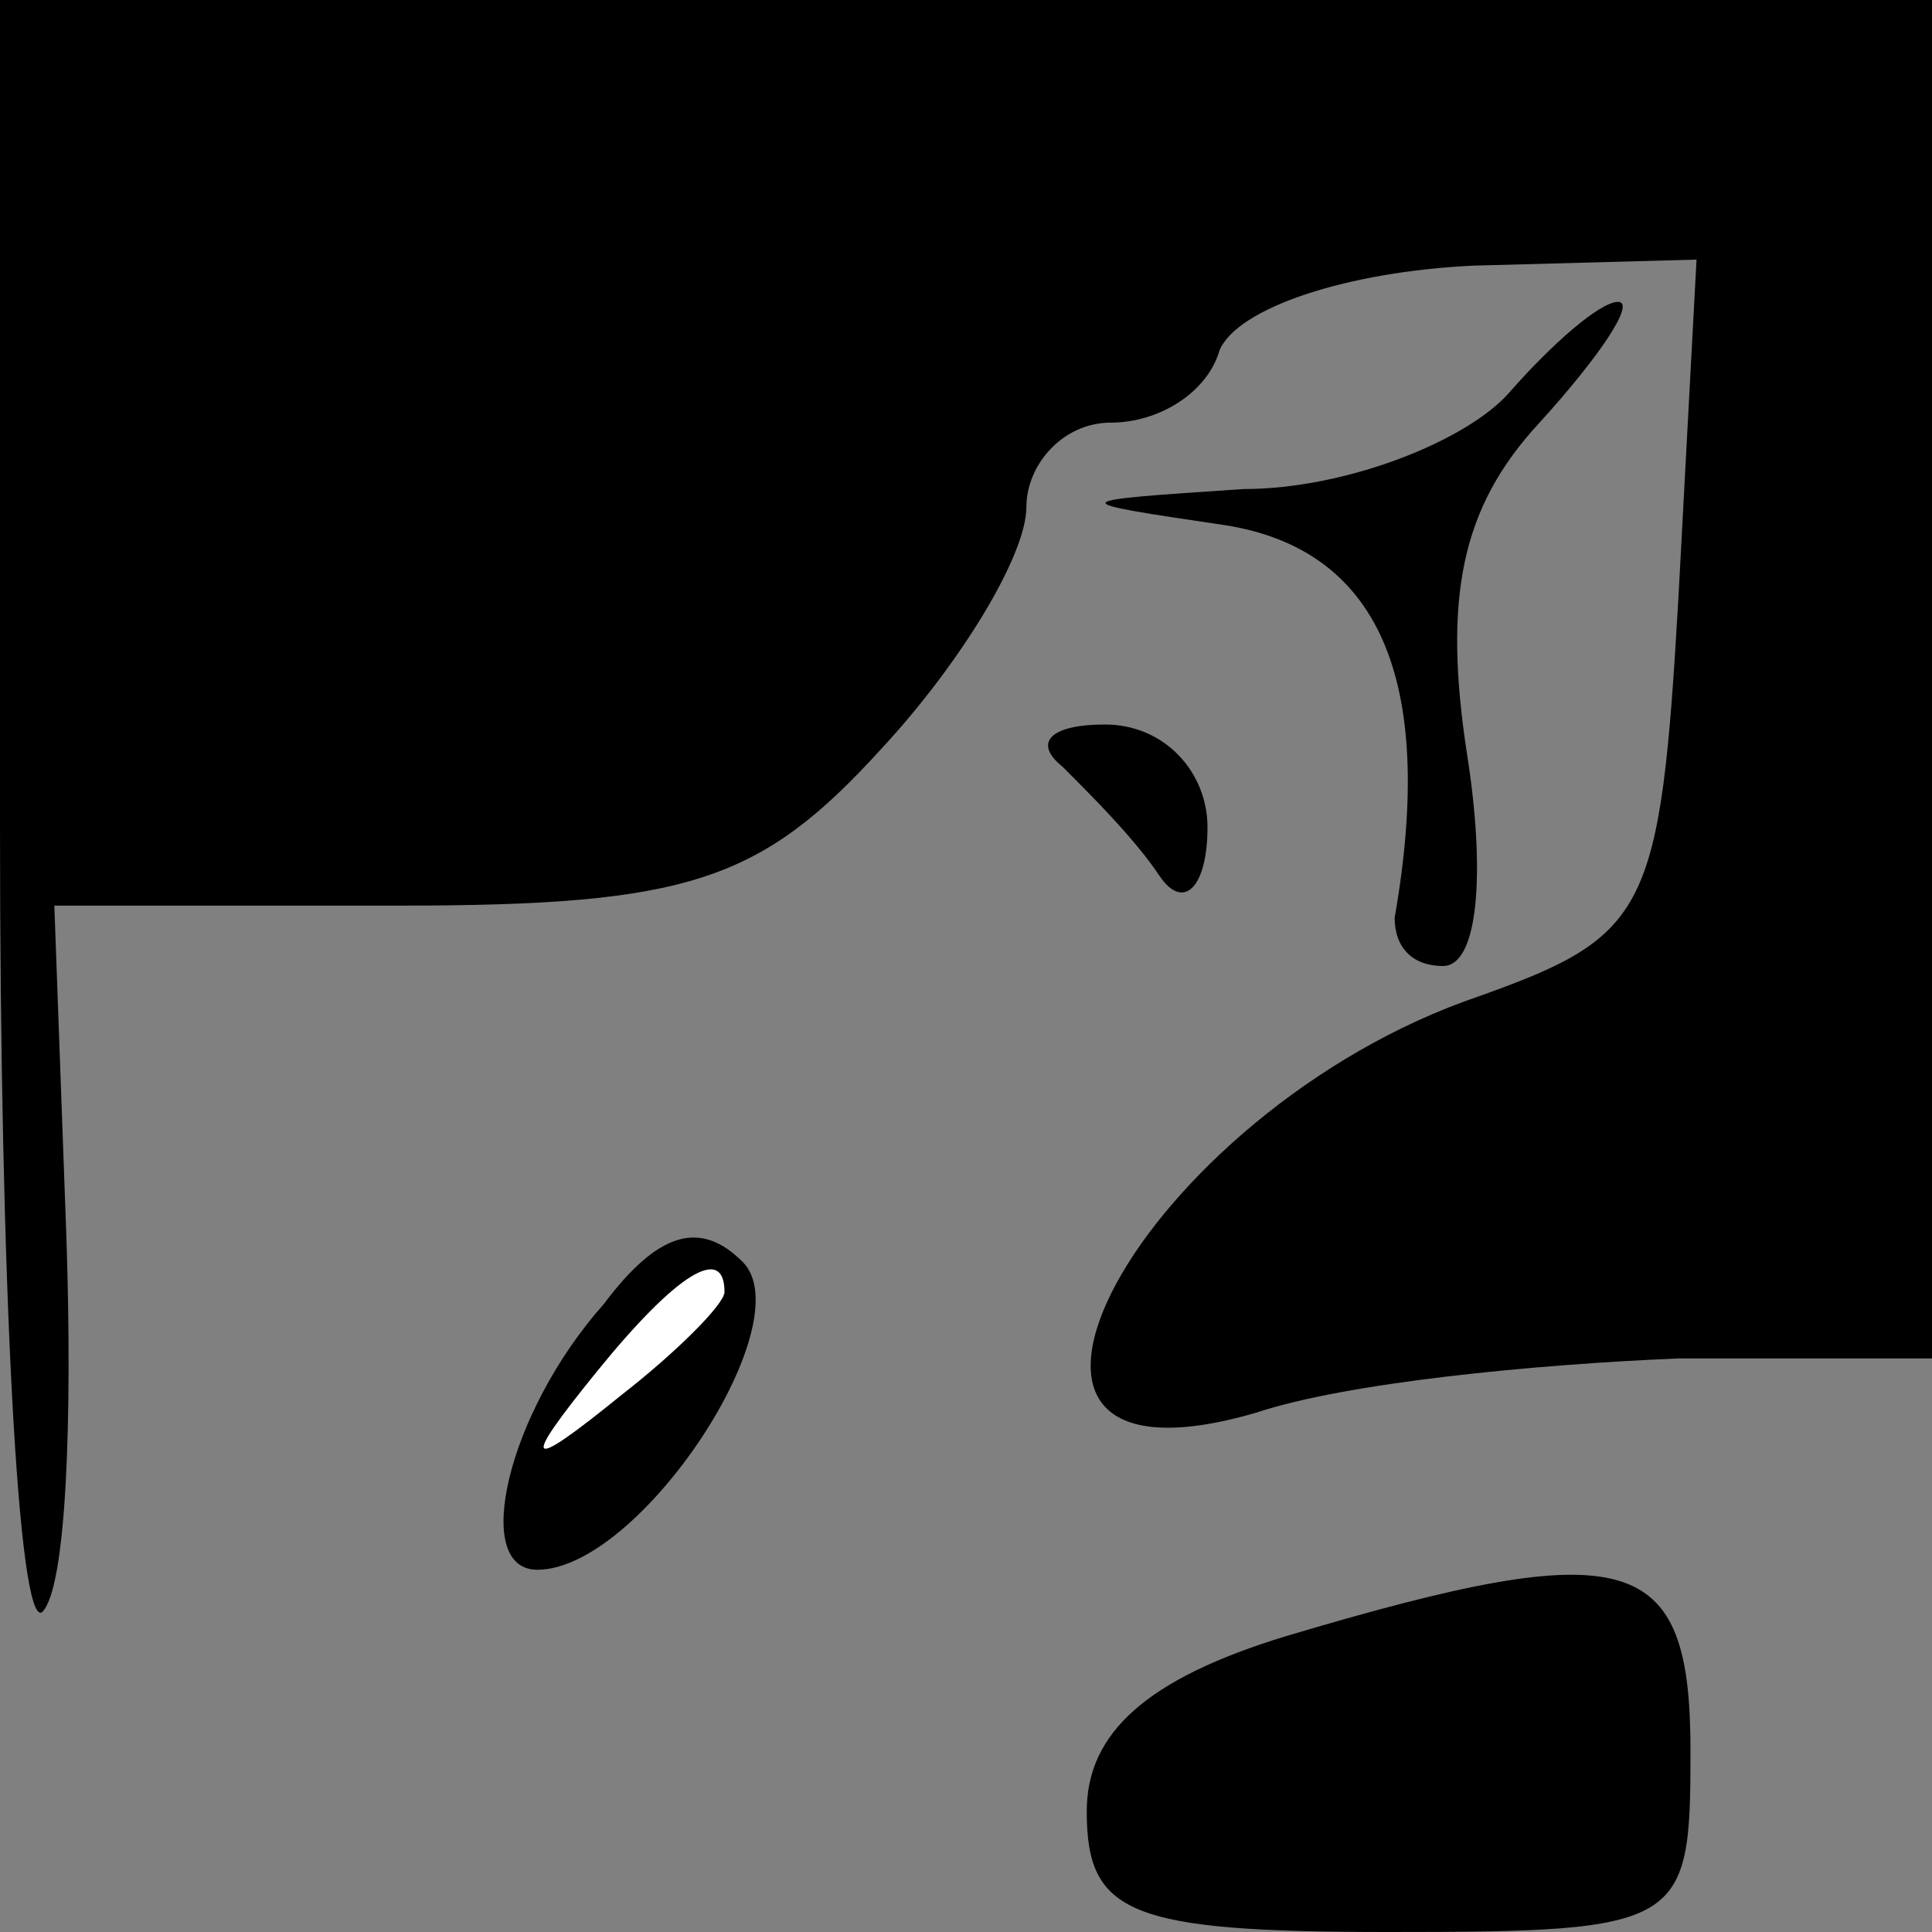 <?xml version="1.0" standalone="no"?>
<!DOCTYPE svg PUBLIC "-//W3C//DTD SVG 20010904//EN"
 "http://www.w3.org/TR/2001/REC-SVG-20010904/DTD/svg10.dtd">
<svg version="1.0" xmlns="http://www.w3.org/2000/svg"
 width="32pt" height="32pt" viewBox="0 0 32 32"
 preserveAspectRatio="xMidYMid meet">
<rect x="0" y="0" width="32" height="32" fill="#808080" stroke="none"/>
<g transform="translate(0,32) scale(0.1,-0.1)"
fill="#000000" stroke="none">
<path fill="#000000" stroke="none" d="M0 183 c0 -75 3 -133 7 -130 4 4 5 32
4 62 l-2 55 57 0 c48 0 60 4 80 26 13 14 24 32 24 40 0 7 6 14 14 14 8 0 16 5
18 12 3 7 21 13 42 14 l37 1 -3 -56 c-3 -52 -5 -56 -33 -66 -56 -19 -92 -85
-37 -69 15 5 46 8 70 9 l42 0 0 113 0 112 -160 0 -160 0 0 -137z"/>
<path fill="#000000" stroke="none" d="M250 255 c-7 -8 -27 -16 -44 -16 -30
-2 -30 -2 -3 -6 25 -4 35 -25 28 -65 0 -5 3 -8 8 -8 6 0 7 16 4 35 -4 26 -1
41 12 55 10 11 16 20 13 20 -3 0 -11 -7 -18 -15z"/>
<path fill="#000000" stroke="none" d="M176 193 c5 -5 12 -12 16 -18 4 -6 8
-2 8 8 0 9 -7 17 -17 17 -9 0 -12 -3 -7 -7z"/>
<path fill="#000000" stroke="none" d="M100 104 c-16 -18 -22 -44 -11 -44 17
0 44 41 34 51 -7 7 -14 5 -23 -7z"/>
<path fill="#ffffff" stroke="none" d="M120 106 c0 -2 -8 -10 -17 -17 -16 -13
-17 -12 -4 4 13 16 21 21 21 13z"/>
<path fill="#000000" stroke="none" d="M213 49 c-23 -7 -33 -16 -33 -29 0 -17
7 -20 50 -20 49 0 50 1 50 30 0 33 -10 36 -67 19z"/>
</g>
</svg>
